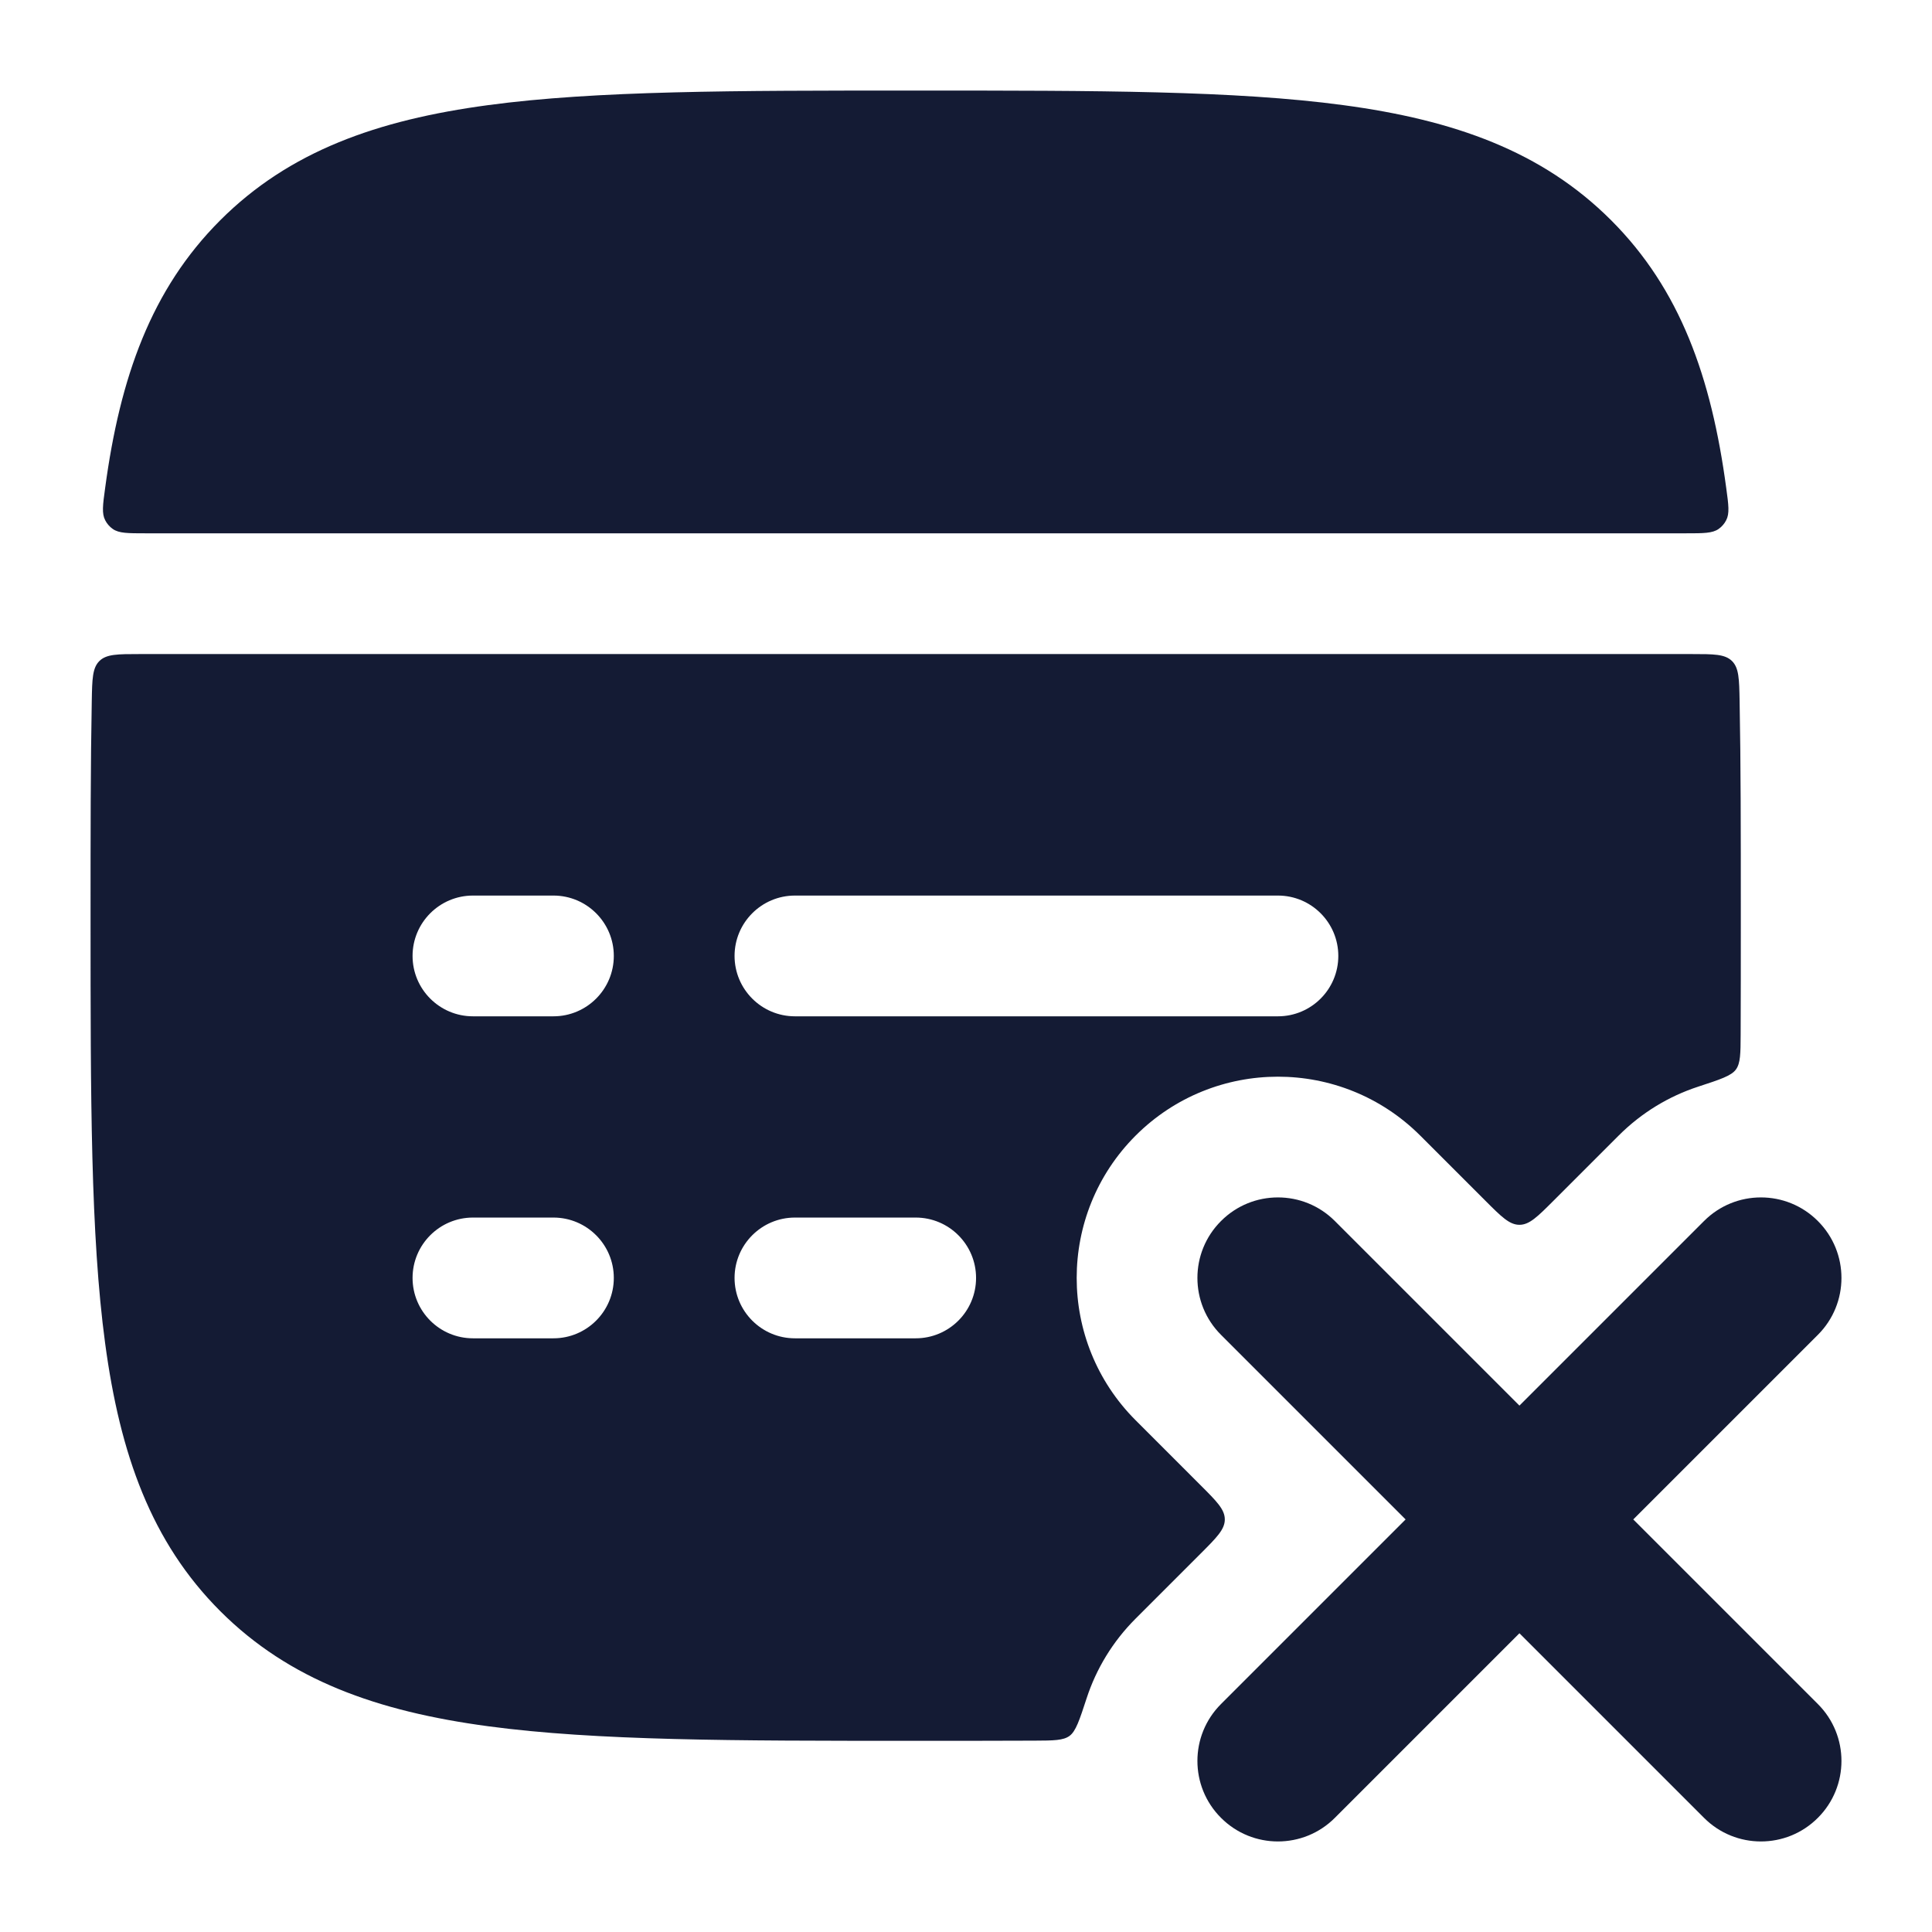 <svg width="24" height="24" viewBox="0 0 24 24" fill="none" xmlns="http://www.w3.org/2000/svg">
<path fill-rule="evenodd" clip-rule="evenodd" d="M22.582 15.168C22.973 15.558 22.973 16.192 22.582 16.582L20.289 18.875L22.582 21.168C22.973 21.558 22.973 22.192 22.582 22.582C22.192 22.973 21.558 22.973 21.168 22.582L18.875 20.289L16.582 22.582C16.192 22.973 15.558 22.973 15.168 22.582C14.777 22.192 14.777 21.558 15.168 21.168L17.461 18.875L15.168 16.582C14.777 16.192 14.777 15.558 15.168 15.168C15.558 14.777 16.192 14.777 16.582 15.168L18.875 17.461L21.168 15.168C21.558 14.777 22.192 14.777 22.582 15.168Z" fill="#141B34"/>
<path fill-rule="evenodd" clip-rule="evenodd" d="M11.432 1.125H11.318H11.318C9.127 1.125 7.406 1.125 6.063 1.306C4.686 1.491 3.594 1.878 2.736 2.736C1.878 3.594 1.491 4.686 1.306 6.063C1.277 6.274 1.263 6.379 1.307 6.463C1.328 6.505 1.362 6.544 1.401 6.571C1.478 6.625 1.588 6.625 1.808 6.625H20.942C21.162 6.625 21.272 6.625 21.349 6.571C21.388 6.544 21.422 6.505 21.443 6.463C21.487 6.379 21.473 6.274 21.444 6.063C21.259 4.686 20.872 3.594 20.014 2.736C19.156 1.878 18.064 1.491 16.687 1.306C15.344 1.125 13.623 1.125 11.432 1.125H11.432ZM21.61 8.706C21.605 8.433 21.602 8.297 21.515 8.211C21.427 8.125 21.289 8.125 21.014 8.125H1.736C1.461 8.125 1.323 8.125 1.235 8.211C1.148 8.297 1.145 8.433 1.14 8.706C1.125 9.492 1.125 10.36 1.125 11.318V11.318V11.432V11.432C1.125 13.623 1.125 15.344 1.306 16.687C1.491 18.064 1.878 19.156 2.736 20.014C3.594 20.872 4.686 21.259 6.063 21.444C7.406 21.625 9.127 21.625 11.318 21.625H11.432H11.434H11.434H11.434C11.93 21.625 12.402 21.625 12.852 21.623C13.089 21.622 13.208 21.621 13.286 21.564C13.364 21.507 13.409 21.37 13.499 21.095C13.617 20.734 13.82 20.394 14.107 20.107L14.915 19.299L14.915 19.299C15.115 19.099 15.215 18.999 15.215 18.875C15.215 18.751 15.115 18.651 14.915 18.451L14.107 17.643C13.131 16.666 13.131 15.084 14.107 14.107C15.084 13.131 16.666 13.131 17.643 14.107L18.451 14.915L18.451 14.915C18.651 15.115 18.751 15.215 18.875 15.215C18.999 15.215 19.099 15.115 19.299 14.915L20.107 14.107C20.394 13.82 20.734 13.617 21.095 13.499C21.37 13.409 21.507 13.364 21.564 13.286C21.621 13.208 21.622 13.089 21.623 12.852C21.625 12.402 21.625 11.93 21.625 11.434V11.434V11.434V11.432V11.318V11.317V11.317V11.317C21.625 10.36 21.625 9.492 21.61 8.706ZM5.875 11.125C5.461 11.125 5.125 11.461 5.125 11.875C5.125 12.289 5.461 12.625 5.875 12.625H6.875C7.289 12.625 7.625 12.289 7.625 11.875C7.625 11.461 7.289 11.125 6.875 11.125H5.875ZM9.875 11.125C9.461 11.125 9.125 11.461 9.125 11.875C9.125 12.289 9.461 12.625 9.875 12.625H15.875C16.289 12.625 16.625 12.289 16.625 11.875C16.625 11.461 16.289 11.125 15.875 11.125H9.875ZM5.875 15.125C5.461 15.125 5.125 15.461 5.125 15.875C5.125 16.289 5.461 16.625 5.875 16.625H6.875C7.289 16.625 7.625 16.289 7.625 15.875C7.625 15.461 7.289 15.125 6.875 15.125H5.875ZM9.875 15.125C9.461 15.125 9.125 15.461 9.125 15.875C9.125 16.289 9.461 16.625 9.875 16.625H11.375C11.789 16.625 12.125 16.289 12.125 15.875C12.125 15.461 11.789 15.125 11.375 15.125H9.875Z" fill="#141B34"/>
</svg>
